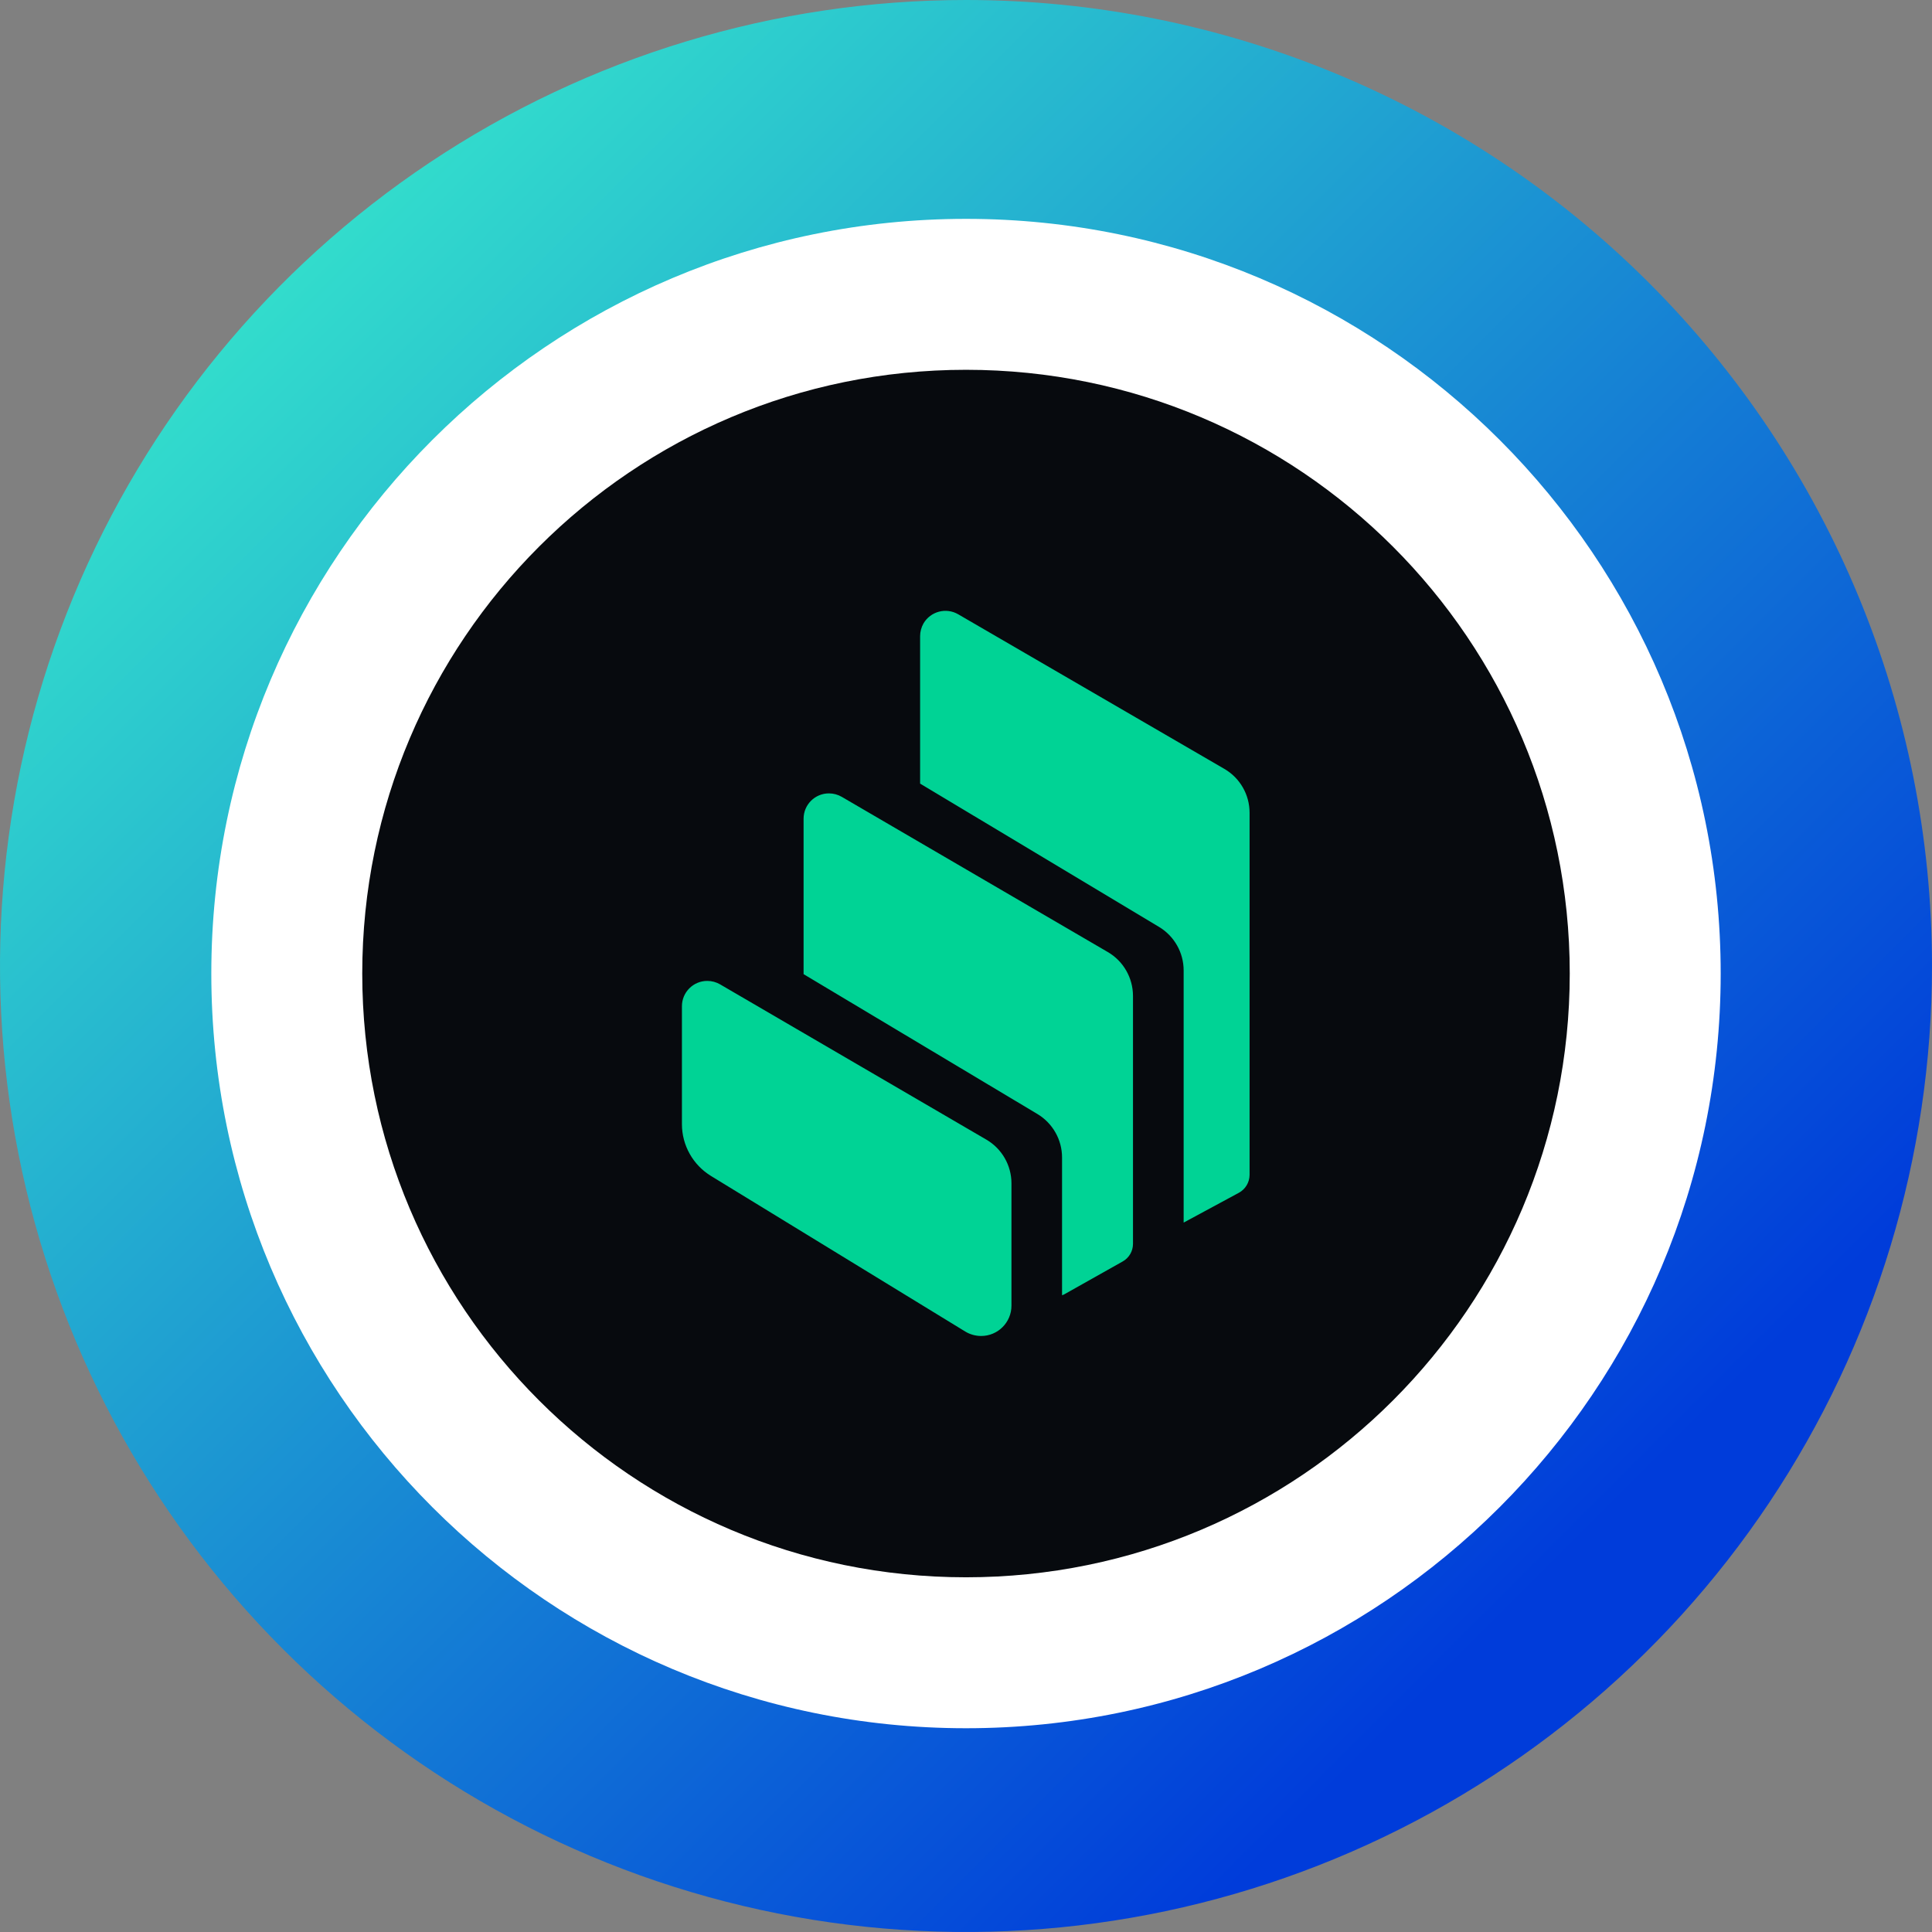 <svg width="256" height="256" viewBox="0 0 256 256" fill="none" xmlns="http://www.w3.org/2000/svg">
<rect x="0" y="0" width="256" height="256" fill="#808080" stroke="none"/>
<path d="M128 49.36C143.554 49.36 158.758 53.972 171.69 62.613C184.622 71.254 194.702 83.536 200.654 97.906C206.606 112.275 208.163 128.087 205.129 143.342C202.095 158.597 194.605 172.609 183.607 183.607C172.609 194.605 158.597 202.095 143.342 205.129C128.087 208.163 112.275 206.606 97.906 200.654C83.536 194.702 71.254 184.622 62.613 171.69C53.972 158.758 49.36 143.554 49.36 128C49.386 107.151 57.68 87.165 72.422 72.422C87.165 57.68 107.152 49.386 128 49.36V49.36ZM128 0C102.684 0 77.937 7.507 56.887 21.572C35.838 35.637 19.431 55.628 9.743 79.016C0.055 102.405 -2.479 128.142 2.46 152.972C7.398 177.801 19.589 200.609 37.49 218.51C55.392 236.411 78.199 248.602 103.029 253.541C127.858 258.479 153.595 255.945 176.984 246.257C200.372 236.569 220.363 220.162 234.428 199.113C248.493 178.063 256 153.316 256 128C256 94.052 242.514 61.495 218.51 37.49C194.505 13.486 161.948 0 128 0V0Z" fill="url(#paint0_linear)"/>
<path d="M128 229C183.228 229 228 184.228 228 129C228 73.772 183.228 29 128 29C72.772 29 28 73.772 28 129C28 184.228 72.772 229 128 229Z" fill="white"/>
<path d="M128 209C172.184 209 208 173.184 208 129C208 84.816 172.184 49 128 49C83.816 49 48 84.816 48 129C48 173.184 83.816 209 128 209Z" fill="#070A0E"/>
<path fill-rule="evenodd" clip-rule="evenodd" d="M94.215 155.824C91.823 154.36 90.359 151.76 90.359 148.96V133.328C90.359 131.472 91.871 129.968 93.727 129.976C94.319 129.976 94.903 130.136 95.415 130.432L130.687 151C132.751 152.2 134.023 154.408 134.023 156.8V172.992C134.031 175.216 132.231 177.024 130.007 177.024C129.263 177.024 128.527 176.816 127.895 176.432L94.215 155.824ZM146.791 126.152C148.855 127.352 150.119 129.568 150.127 131.952V164.816C150.127 165.784 149.607 166.68 148.759 167.152L141.039 171.496C140.943 171.552 140.839 171.592 140.727 171.624V153.376C140.727 151.016 139.487 148.824 137.455 147.608L106.479 129.08V108.48C106.479 106.624 107.991 105.12 109.847 105.128C110.439 105.128 111.023 105.288 111.535 105.584L146.791 126.152ZM162.231 101.88C164.303 103.08 165.575 105.296 165.575 107.688V155.688C165.567 156.672 165.023 157.576 164.159 158.048L156.839 162V128.584C156.839 126.224 155.599 124.04 153.583 122.824L121.919 103.832V84.296C121.919 83.704 122.079 83.12 122.367 82.608C123.303 81.008 125.359 80.464 126.959 81.392L162.231 101.88Z" fill="#00D395"/>
<defs>
<linearGradient id="paint0_linear" x1="239.36" y1="239.36" x2="34.56" y2="34.56" gradientUnits="userSpaceOnUse">
<stop offset="0.159" stop-color="#003CDA"/>
<stop offset="1" stop-color="#33DFCC"/>
</linearGradient>
</defs>
</svg>
